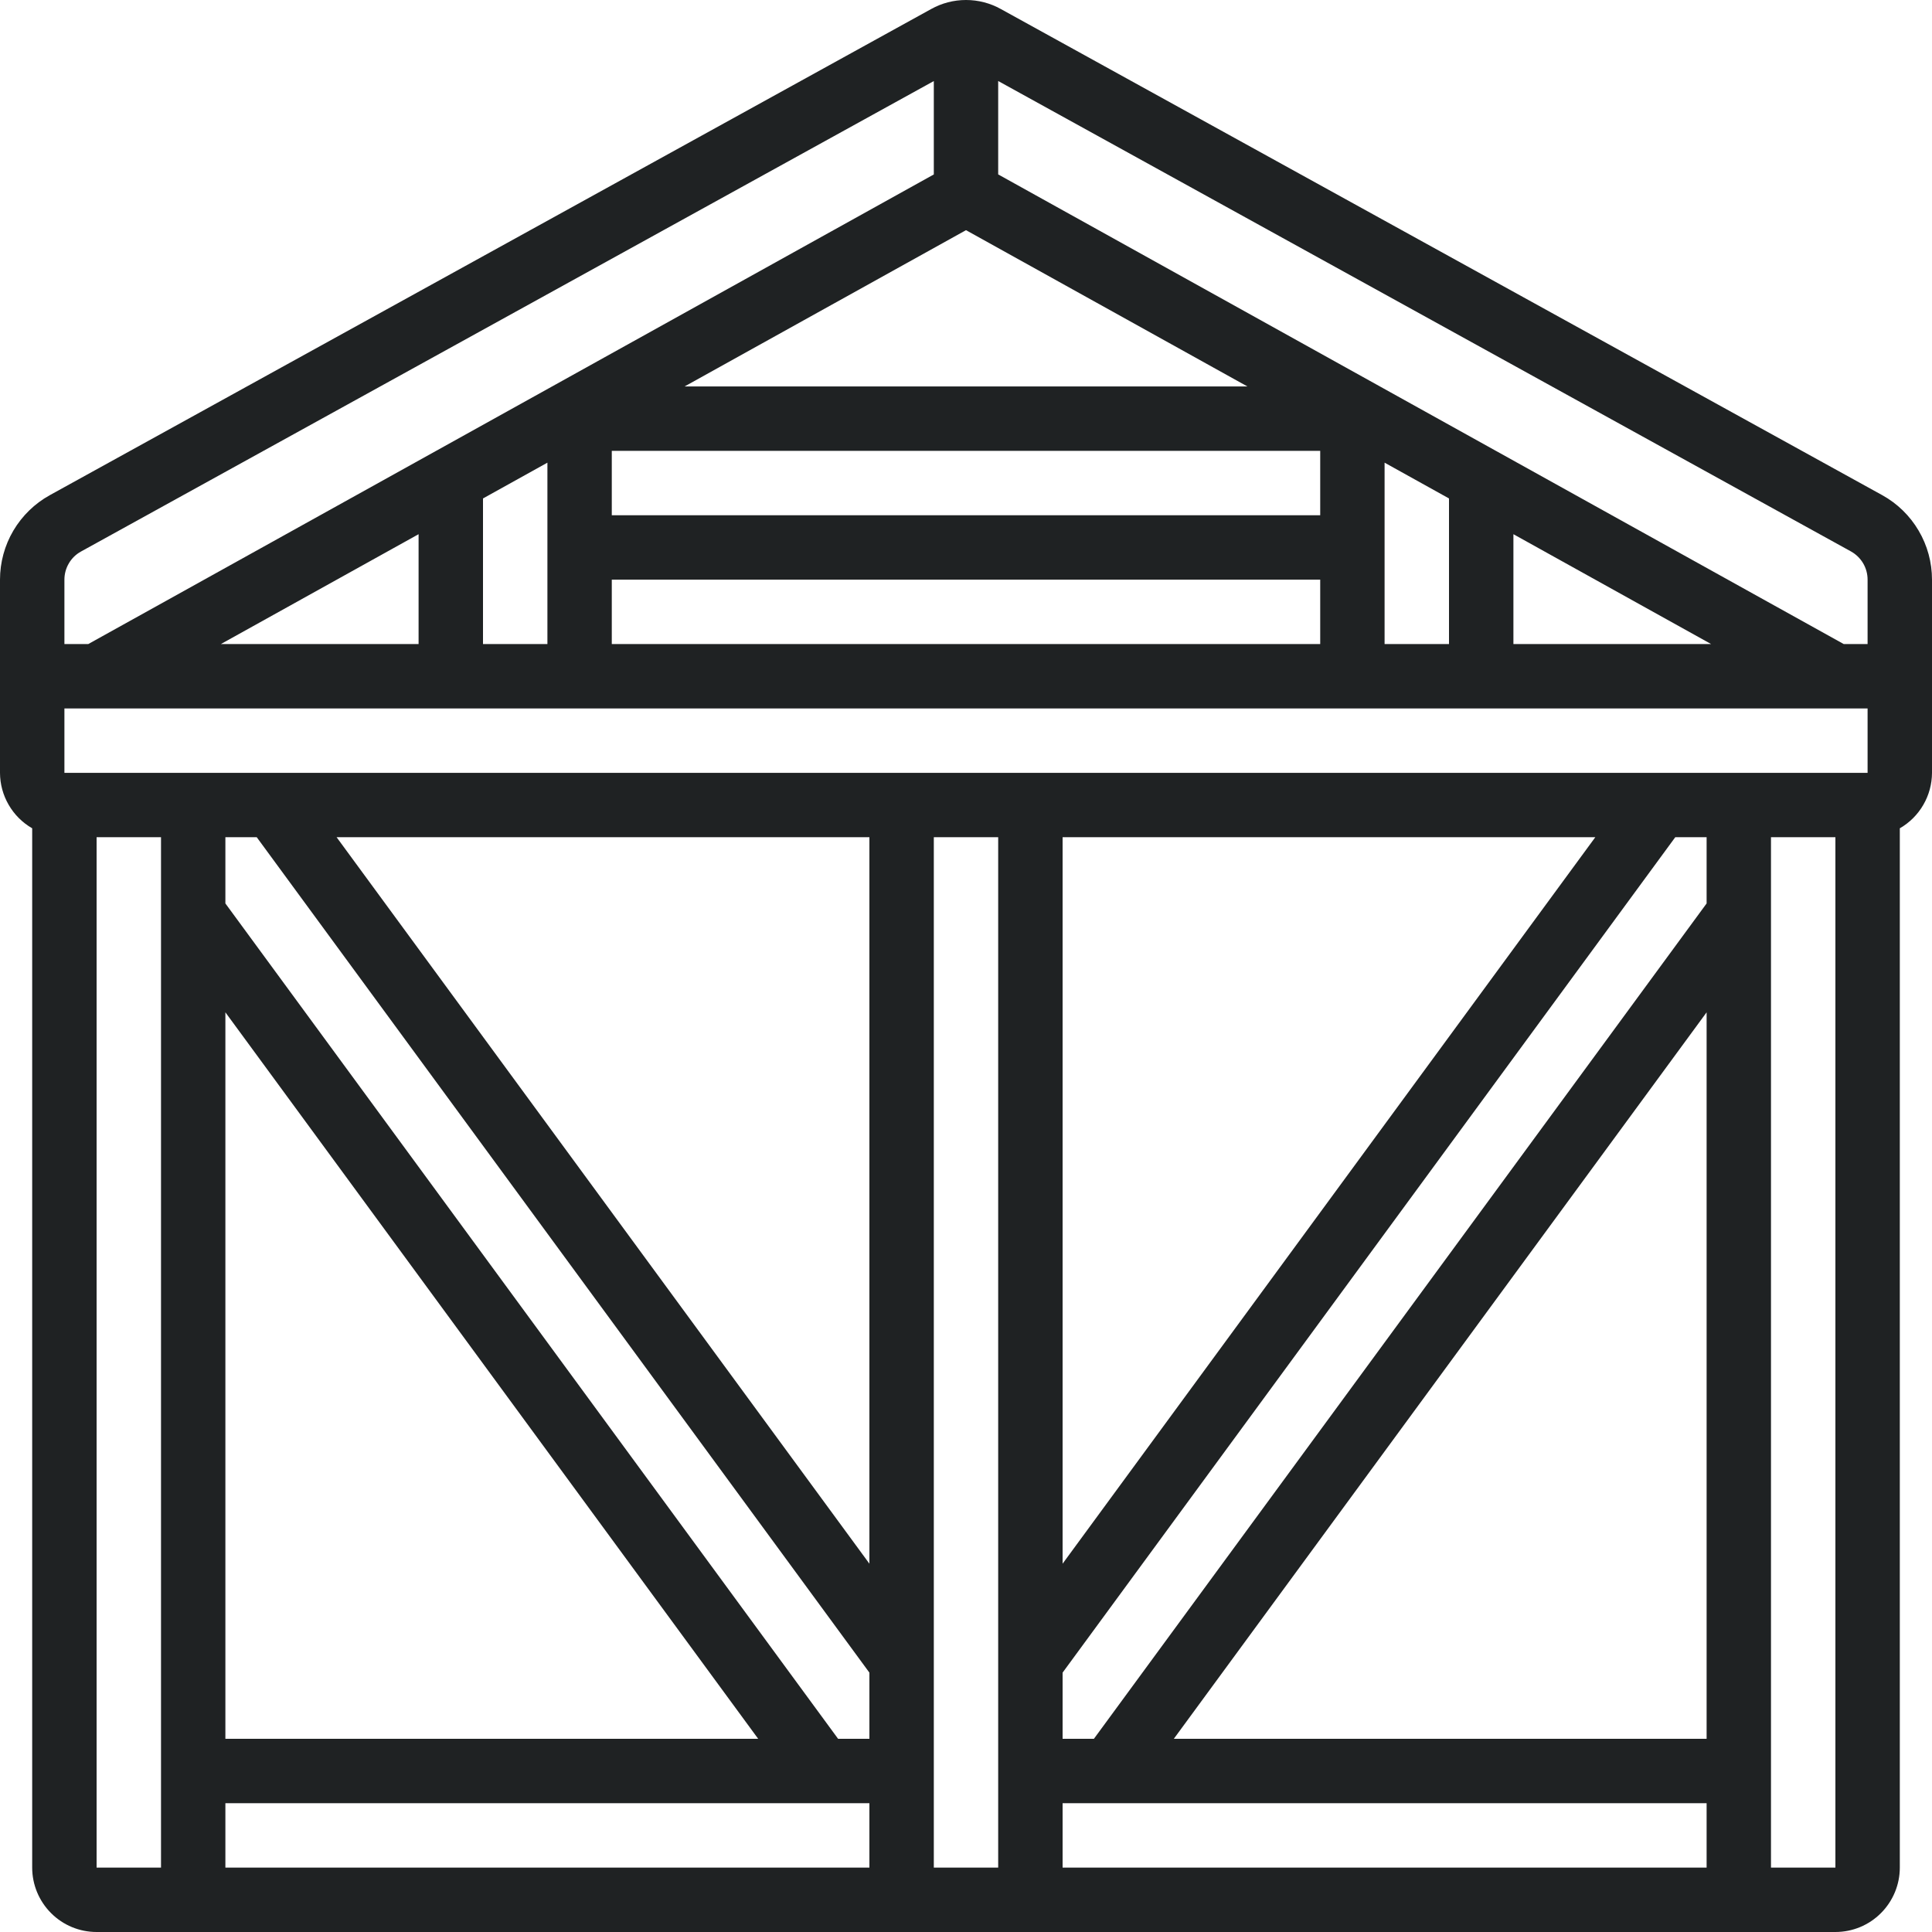 <svg width="44" height="44" viewBox="0 0 44 44" fill="none" xmlns="http://www.w3.org/2000/svg">
<path d="M42.865 11.276L22.796 0.207C22.553 0.071 22.279 0 22 0C21.721 0 21.447 0.071 21.204 0.207L1.133 11.278C0.79 11.468 0.504 11.747 0.304 12.085C0.105 12.423 7.09824e-05 12.809 0 13.201L0 17.601C0.001 17.857 0.069 18.109 0.198 18.33C0.326 18.552 0.511 18.736 0.733 18.864V42.533C0.733 42.922 0.888 43.295 1.163 43.57C1.438 43.846 1.811 44 2.2 44H41.8C42.189 44 42.562 43.846 42.837 43.57C43.112 43.295 43.267 42.922 43.267 42.533V18.864C43.489 18.736 43.674 18.552 43.802 18.33C43.931 18.109 43.999 17.857 44 17.601V13.201C44 12.808 43.895 12.422 43.695 12.084C43.496 11.745 43.209 11.466 42.865 11.276ZM42.533 17.601H1.467V16.134H42.533V17.601ZM36.332 19.067L24.2 35.612V19.067H36.332ZM24.2 41.067H38.867V42.533H24.2V41.067ZM26.733 39.6L38.867 23.055V39.6H26.733ZM38.867 20.575L24.913 39.6H24.2V38.093L38.153 19.067H38.867V20.575ZM5.133 23.055L17.267 39.6H5.133V23.055ZM5.133 41.067H19.8V42.533H5.133V41.067ZM19.087 39.6L5.133 20.575V19.067H5.847L19.8 38.093V39.6H19.087ZM7.666 19.067H19.8V35.612L7.666 19.067ZM22 5.242L28.409 8.801H15.591L22 5.242ZM38.97 14.668H34.467V12.166L38.97 14.668ZM33 14.668H31.533V10.537L33 11.352V14.668ZM30.067 11.734H13.933V10.268H30.067V11.734ZM13.933 13.201H30.067V14.668H13.933V13.201ZM12.467 14.668H11V11.352L12.467 10.537V14.668ZM9.533 14.668H5.03L9.533 12.166V14.668ZM42.155 12.559C42.27 12.623 42.365 12.716 42.432 12.829C42.498 12.941 42.533 13.07 42.533 13.201V14.668H41.99L22.733 3.972V1.845L42.155 12.559ZM1.467 13.201C1.467 13.07 1.502 12.942 1.568 12.83C1.634 12.717 1.729 12.624 1.844 12.561L21.267 1.846V3.973L2.01 14.668H1.467V13.201ZM3.667 42.533H2.2V19.067H3.667V42.533ZM22.733 42.533H21.267V19.067H22.733V42.533ZM40.333 42.533V19.067H41.8V42.533H40.333Z" fill="#1F2223"/>
</svg>
